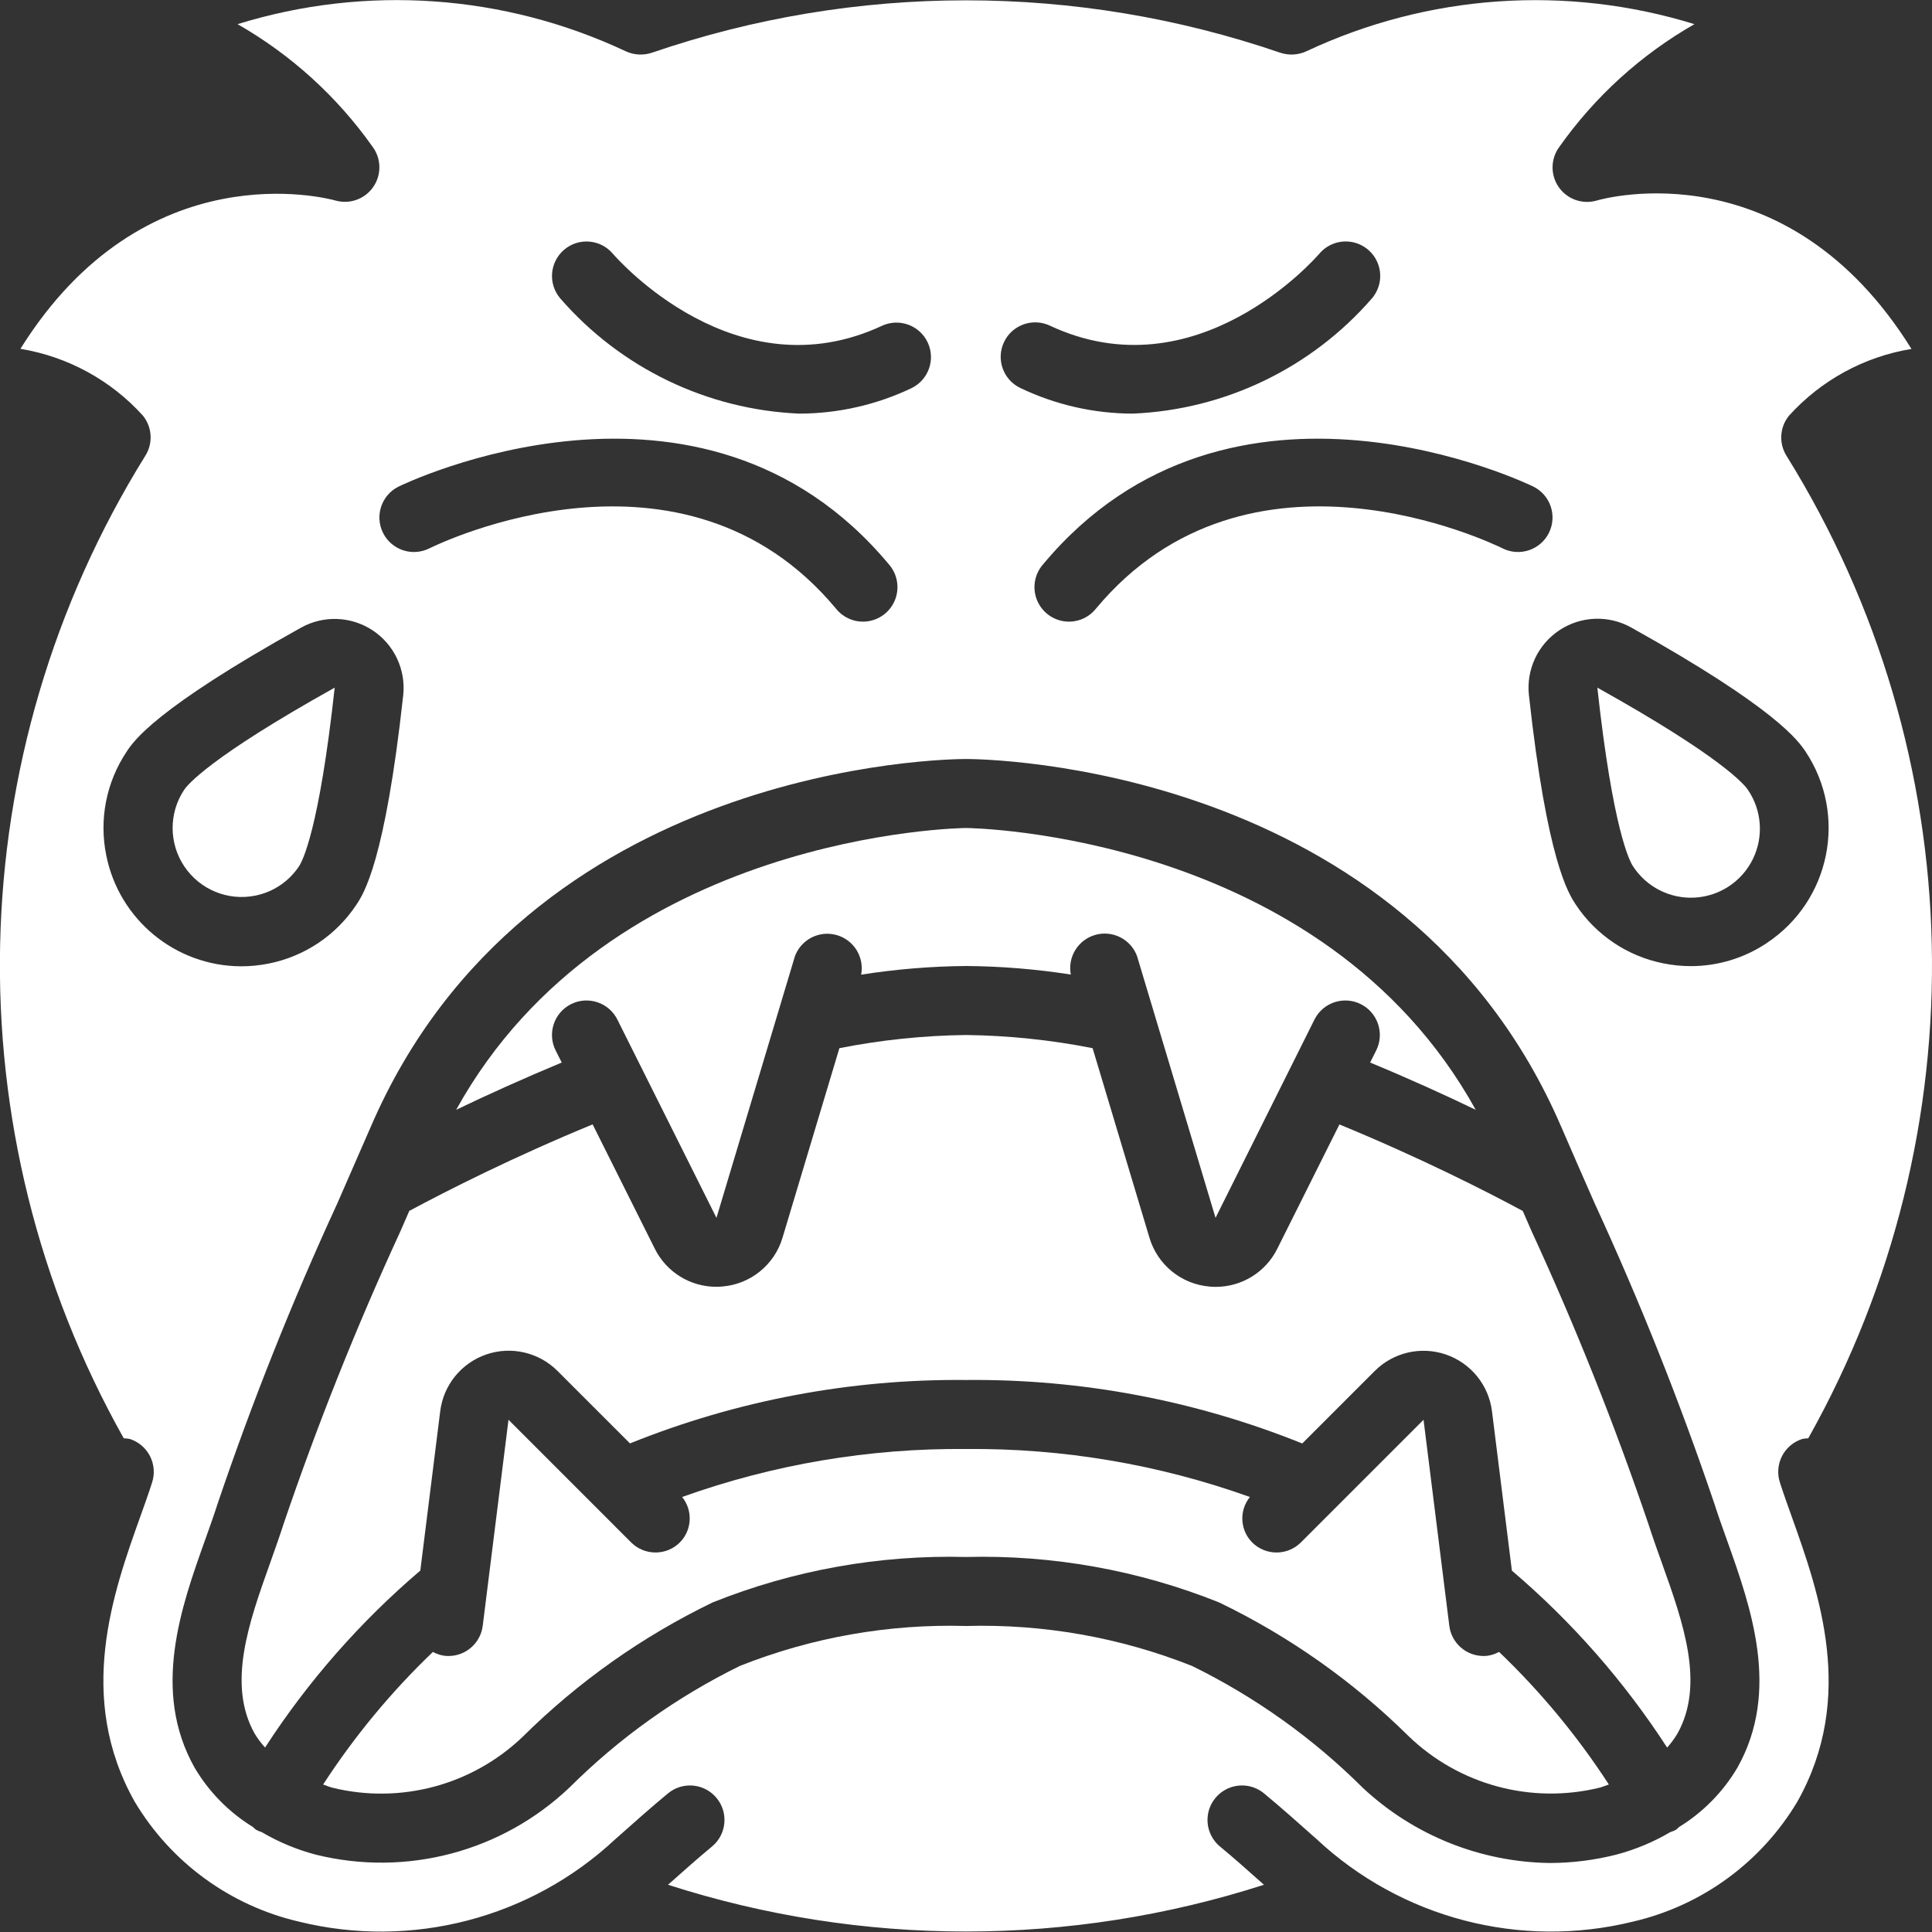 <svg width="512" height="512" viewBox="0 0 512 512" fill="none" xmlns="http://www.w3.org/2000/svg">
<rect x="0" y="0" width="512" height="512" fill="#333333" stroke="none"/>
<g clip-path="url(#clip0)">
<path d="M436.882 403.986C427.923 377.605 417.596 351.707 405.943 326.4C405.138 324.571 404.352 322.743 403.547 320.914C393.362 315.429 375.982 306.642 354.962 297.993L338.505 330.907C335.434 337.12 329.097 341.046 322.167 341.029C321.637 341.029 321.097 341.029 320.567 340.955C313.086 340.339 306.751 335.195 304.613 328L289.554 277.778C278.499 275.594 267.268 274.425 256 274.286C244.732 274.425 233.501 275.594 222.446 277.778L207.387 327.973C205.252 335.171 198.916 340.32 191.433 340.937C190.903 340.983 190.363 341.01 189.833 341.01C182.909 341.023 176.58 337.097 173.513 330.889L157.056 297.975C136.027 306.624 118.656 315.438 108.471 320.896C107.666 322.725 106.88 324.553 106.075 326.382C94.416 351.689 84.082 377.586 75.118 403.968C74.048 407.296 72.823 410.725 71.579 414.226C65.947 430.007 60.123 446.327 67.502 459.456C68.299 460.758 69.218 461.983 70.245 463.113C81.612 445.569 95.472 429.773 111.387 416.219L116.663 373.979C117.526 367.045 122.266 361.209 128.877 358.942C135.487 356.675 142.811 358.374 147.749 363.319L166.949 382.519C195.239 371.119 225.5 365.409 256 365.714C286.519 365.407 316.8 371.124 345.106 382.537L364.306 363.337C369.244 358.392 376.568 356.693 383.178 358.96C389.788 361.227 394.529 367.063 395.392 373.998L400.667 416.238C416.583 429.791 430.443 445.588 441.81 463.131C442.821 461.999 443.724 460.775 444.507 459.474C451.886 446.345 446.062 430.025 440.43 414.245C439.177 410.743 437.943 407.314 436.882 403.986V403.986Z" fill="white"/>
<path d="M394.277 438.784C393.901 438.835 393.522 438.859 393.143 438.857C388.536 438.851 384.653 435.419 384.082 430.848L377.253 376.256L344.759 408.75C341.189 412.319 335.401 412.319 331.831 408.75C328.601 405.474 328.345 400.296 331.237 396.718C307.104 388.073 281.633 383.767 256 384C230.37 383.768 204.902 388.074 180.773 396.718C183.664 400.296 183.408 405.474 180.178 408.75C176.608 412.319 170.821 412.319 167.25 408.75L134.757 376.256L127.927 430.848C127.355 435.423 123.467 438.856 118.857 438.857C118.475 438.86 118.093 438.835 117.714 438.784C116.666 438.628 115.654 438.288 114.725 437.778C103.701 448.326 93.938 460.117 85.632 472.914C86.464 473.179 87.232 473.545 88.1 473.765C106.138 478.193 125.187 473.076 138.578 460.206C153.266 445.665 170.257 433.654 188.864 424.658C210.188 416.112 233.035 412.015 256 412.617C278.944 412.021 301.768 416.118 323.072 424.658C341.629 433.604 358.577 445.56 373.23 460.041C386.643 473.006 405.769 478.183 423.89 473.755C424.759 473.536 425.527 473.17 426.359 472.905C418.053 460.107 408.29 448.317 397.266 437.769C396.338 438.282 395.325 438.625 394.277 438.784V438.784Z" fill="white"/>
<path d="M423.314 182.235C427.438 219.941 431.89 228.242 432.741 229.531C436.312 235.067 442.586 238.254 449.163 237.873C455.741 237.492 461.604 233.602 464.513 227.691C467.422 221.779 466.925 214.76 463.214 209.317C462.382 208.037 456.466 200.713 423.314 182.235V182.235Z" fill="white"/>
<path d="M471.68 392.832C470.942 390.521 471.153 388.012 472.266 385.856C473.378 383.701 475.302 382.076 477.614 381.339C478.138 381.236 478.67 381.178 479.205 381.166C524.918 299.81 522.703 200.016 473.426 120.768C471.365 117.455 471.633 113.199 474.094 110.171C482.598 100.763 494.045 94.522 506.56 92.471C473.518 39.351 425.28 52.498 423.104 53.157C419.333 54.236 415.295 52.79 413.065 49.563C410.836 46.337 410.913 42.047 413.257 38.903C422.669 25.585 434.883 14.491 449.042 6.4C415.097 -4.091 378.459 -1.542 346.295 13.55C344.078 14.597 341.54 14.742 339.218 13.952C285.292 -4.536 226.744 -4.536 172.818 13.952C170.497 14.743 167.959 14.598 165.742 13.55C133.568 -1.557 96.913 -4.107 62.958 6.4C77.117 14.491 89.331 25.585 98.743 38.903C101.077 42.053 101.142 46.342 98.905 49.562C96.668 52.782 92.626 54.217 88.859 53.129C86.711 52.535 38.299 39.771 5.413 92.443C17.923 94.499 29.366 100.74 37.87 110.144C40.33 113.172 40.599 117.428 38.537 120.741C-10.739 200.002 -12.94 299.809 32.795 381.166C33.33 381.178 33.862 381.236 34.386 381.339C36.698 382.076 38.621 383.701 39.734 385.856C40.847 388.012 41.058 390.521 40.32 392.832C39.406 395.721 38.327 398.702 37.248 401.728C29.934 422.135 20.123 449.755 35.666 477.413C45.247 493.52 60.985 505.021 79.241 509.257C109.088 516.599 140.624 508.373 163.081 487.387C167.963 483.045 172.535 478.976 177.024 475.264C180.915 472.045 186.678 472.589 189.897 476.48C193.116 480.371 192.572 486.134 188.681 489.353C184.905 492.471 181.019 495.936 177.033 499.483C228.379 516.002 283.612 516.002 334.958 499.483C330.953 495.918 327.077 492.453 323.319 489.353C320.802 487.271 319.587 484.004 320.132 480.783C320.677 477.562 322.899 474.877 325.961 473.739C329.023 472.6 332.459 473.182 334.976 475.264C339.465 478.976 344.037 483.045 348.827 487.305C371.29 508.349 402.871 516.605 432.759 509.248C451.017 505.017 466.758 493.519 476.343 477.413C491.886 449.755 482.039 422.135 474.843 401.966C473.673 398.702 472.603 395.721 471.68 392.832V392.832ZM406.373 128.96C410.892 131.215 412.728 136.706 410.473 141.225C408.219 145.744 402.727 147.58 398.208 145.326C395.465 143.973 330.898 112.75 290.45 161.28C288.387 163.88 285.078 165.158 281.803 164.619C278.528 164.08 275.803 161.808 274.682 158.685C273.562 155.561 274.222 152.075 276.407 149.577C326.171 89.838 405.577 128.567 406.373 128.96ZM266.057 90.688C268.2 86.121 273.638 84.153 278.208 86.29C316.946 104.43 348.361 68.718 349.678 67.191C351.801 64.708 355.087 63.547 358.299 64.145C361.51 64.742 364.159 67.007 365.247 70.088C366.336 73.168 365.698 76.594 363.575 79.077C347.547 97.538 324.623 108.583 300.197 109.614C289.903 109.594 279.744 107.283 270.455 102.848C268.259 101.819 266.562 99.959 265.737 97.679C264.913 95.398 265.028 92.884 266.057 90.688ZM149.495 66.185C153.333 62.911 159.099 63.365 162.377 67.2C163.776 68.818 195.136 104.43 233.838 86.29C238.391 84.253 243.737 86.241 245.852 90.758C247.968 95.276 246.072 100.655 241.591 102.848C232.3 107.278 222.142 109.589 211.849 109.614C187.423 108.583 164.499 97.538 148.471 79.077C146.897 77.231 146.12 74.837 146.312 72.419C146.504 70.001 147.649 67.759 149.495 66.185ZM105.609 128.96C106.405 128.567 185.81 89.838 235.575 149.577C237.76 152.075 238.42 155.561 237.299 158.685C236.179 161.808 233.453 164.08 230.179 164.619C226.904 165.158 223.594 163.88 221.531 161.28C181.083 112.75 116.498 143.982 113.774 145.326C109.254 147.58 103.763 145.744 101.509 141.225C99.254 136.706 101.09 131.215 105.609 128.96V128.96ZM28.16 226.679C26.221 217.186 28.153 207.312 33.527 199.25C35.355 196.434 41.07 187.877 79.771 166.336C85.746 163.006 93.079 163.288 98.78 167.068C104.481 170.848 107.595 177.493 106.853 184.293C102.025 228.334 96.347 236.901 94.482 239.707C89.14 247.812 80.778 253.441 71.259 255.342C68.852 255.831 66.402 256.079 63.945 256.082C46.539 256.046 31.571 243.747 28.16 226.679V226.679ZM460.434 468.443C456.64 474.865 451.336 480.263 444.983 484.169C444.717 484.438 444.432 484.688 444.133 484.919C443.655 485.166 443.156 485.371 442.642 485.531C438.171 488.164 433.36 490.169 428.343 491.493C422.605 492.951 416.709 493.697 410.789 493.714C392.39 493.489 374.735 486.423 361.262 473.893C348.016 460.681 332.689 449.734 315.895 441.49C296.856 433.931 276.477 430.329 256 430.903C235.525 430.323 215.145 433.919 196.105 441.472C179.38 449.672 164.116 460.563 150.921 473.71C133.01 490.739 107.644 497.445 83.657 491.493C78.64 490.169 73.829 488.164 69.358 485.531C68.844 485.371 68.345 485.166 67.867 484.919C67.567 484.688 67.283 484.438 67.017 484.169C60.664 480.263 55.36 474.865 51.566 468.443C40.1 448.046 48 425.902 54.354 408.101C55.534 404.791 56.695 401.554 57.7 398.409C66.852 371.418 77.411 344.926 89.335 319.04C92.328 312.226 95.302 305.417 98.258 298.615C139.794 202.249 251.273 201.143 256 201.143C260.727 201.143 372.206 202.249 413.742 298.615C416.686 305.423 419.66 312.232 422.665 319.04C434.589 344.926 445.148 371.418 454.299 398.409C455.305 401.554 456.466 404.809 457.646 408.101C464 425.902 471.899 448.046 460.434 468.443V468.443ZM468.206 249.929C462.25 253.905 455.252 256.03 448.091 256.037C445.635 256.033 443.185 255.785 440.777 255.296C431.259 253.396 422.896 247.766 417.554 239.662C415.726 236.855 410.011 228.288 405.184 184.256C404.435 177.452 407.549 170.8 413.254 167.017C418.958 163.234 426.298 162.953 432.274 166.29C470.967 187.867 476.645 196.462 478.51 199.205C489.671 216.037 485.074 238.73 468.242 249.893L468.206 249.929Z" fill="white"/>
<path d="M67.657 237.349C72.416 236.398 76.598 233.583 79.269 229.531C80.119 228.242 84.571 219.941 88.695 182.235C55.561 200.713 49.646 208.037 48.795 209.317C44.707 215.479 44.733 223.498 48.862 229.634C52.99 235.77 60.408 238.814 67.657 237.349Z" fill="white"/>
<path d="M147.246 278.373C144.989 273.853 146.822 268.36 151.342 266.103C155.861 263.846 161.354 265.68 163.611 270.199L189.87 322.743L206.72 266.56L210.661 253.413C212.315 248.959 217.104 246.515 221.681 247.788C226.258 249.061 229.097 253.627 228.215 258.295C237.408 256.849 246.694 256.082 256 256C265.302 256.069 274.586 256.827 283.776 258.267C282.883 253.596 285.72 249.02 290.302 247.743C294.884 246.466 299.679 248.916 301.33 253.376L322.13 322.743L348.343 270.199C350.6 265.68 356.093 263.846 360.613 266.103C365.132 268.36 366.966 273.853 364.709 278.373L363.099 281.582C373.422 285.861 382.885 290.158 391.077 294.107C350.427 220.617 256.978 219.429 256 219.429C255.022 219.429 161.582 220.617 120.887 294.107C129.115 290.158 138.542 285.879 148.864 281.582L147.246 278.373Z" fill="white"/>
</g>
<defs>
<clipPath id="clip0">
<rect width="512" height="512" fill="white"/>
</clipPath>
</defs>
</svg>
